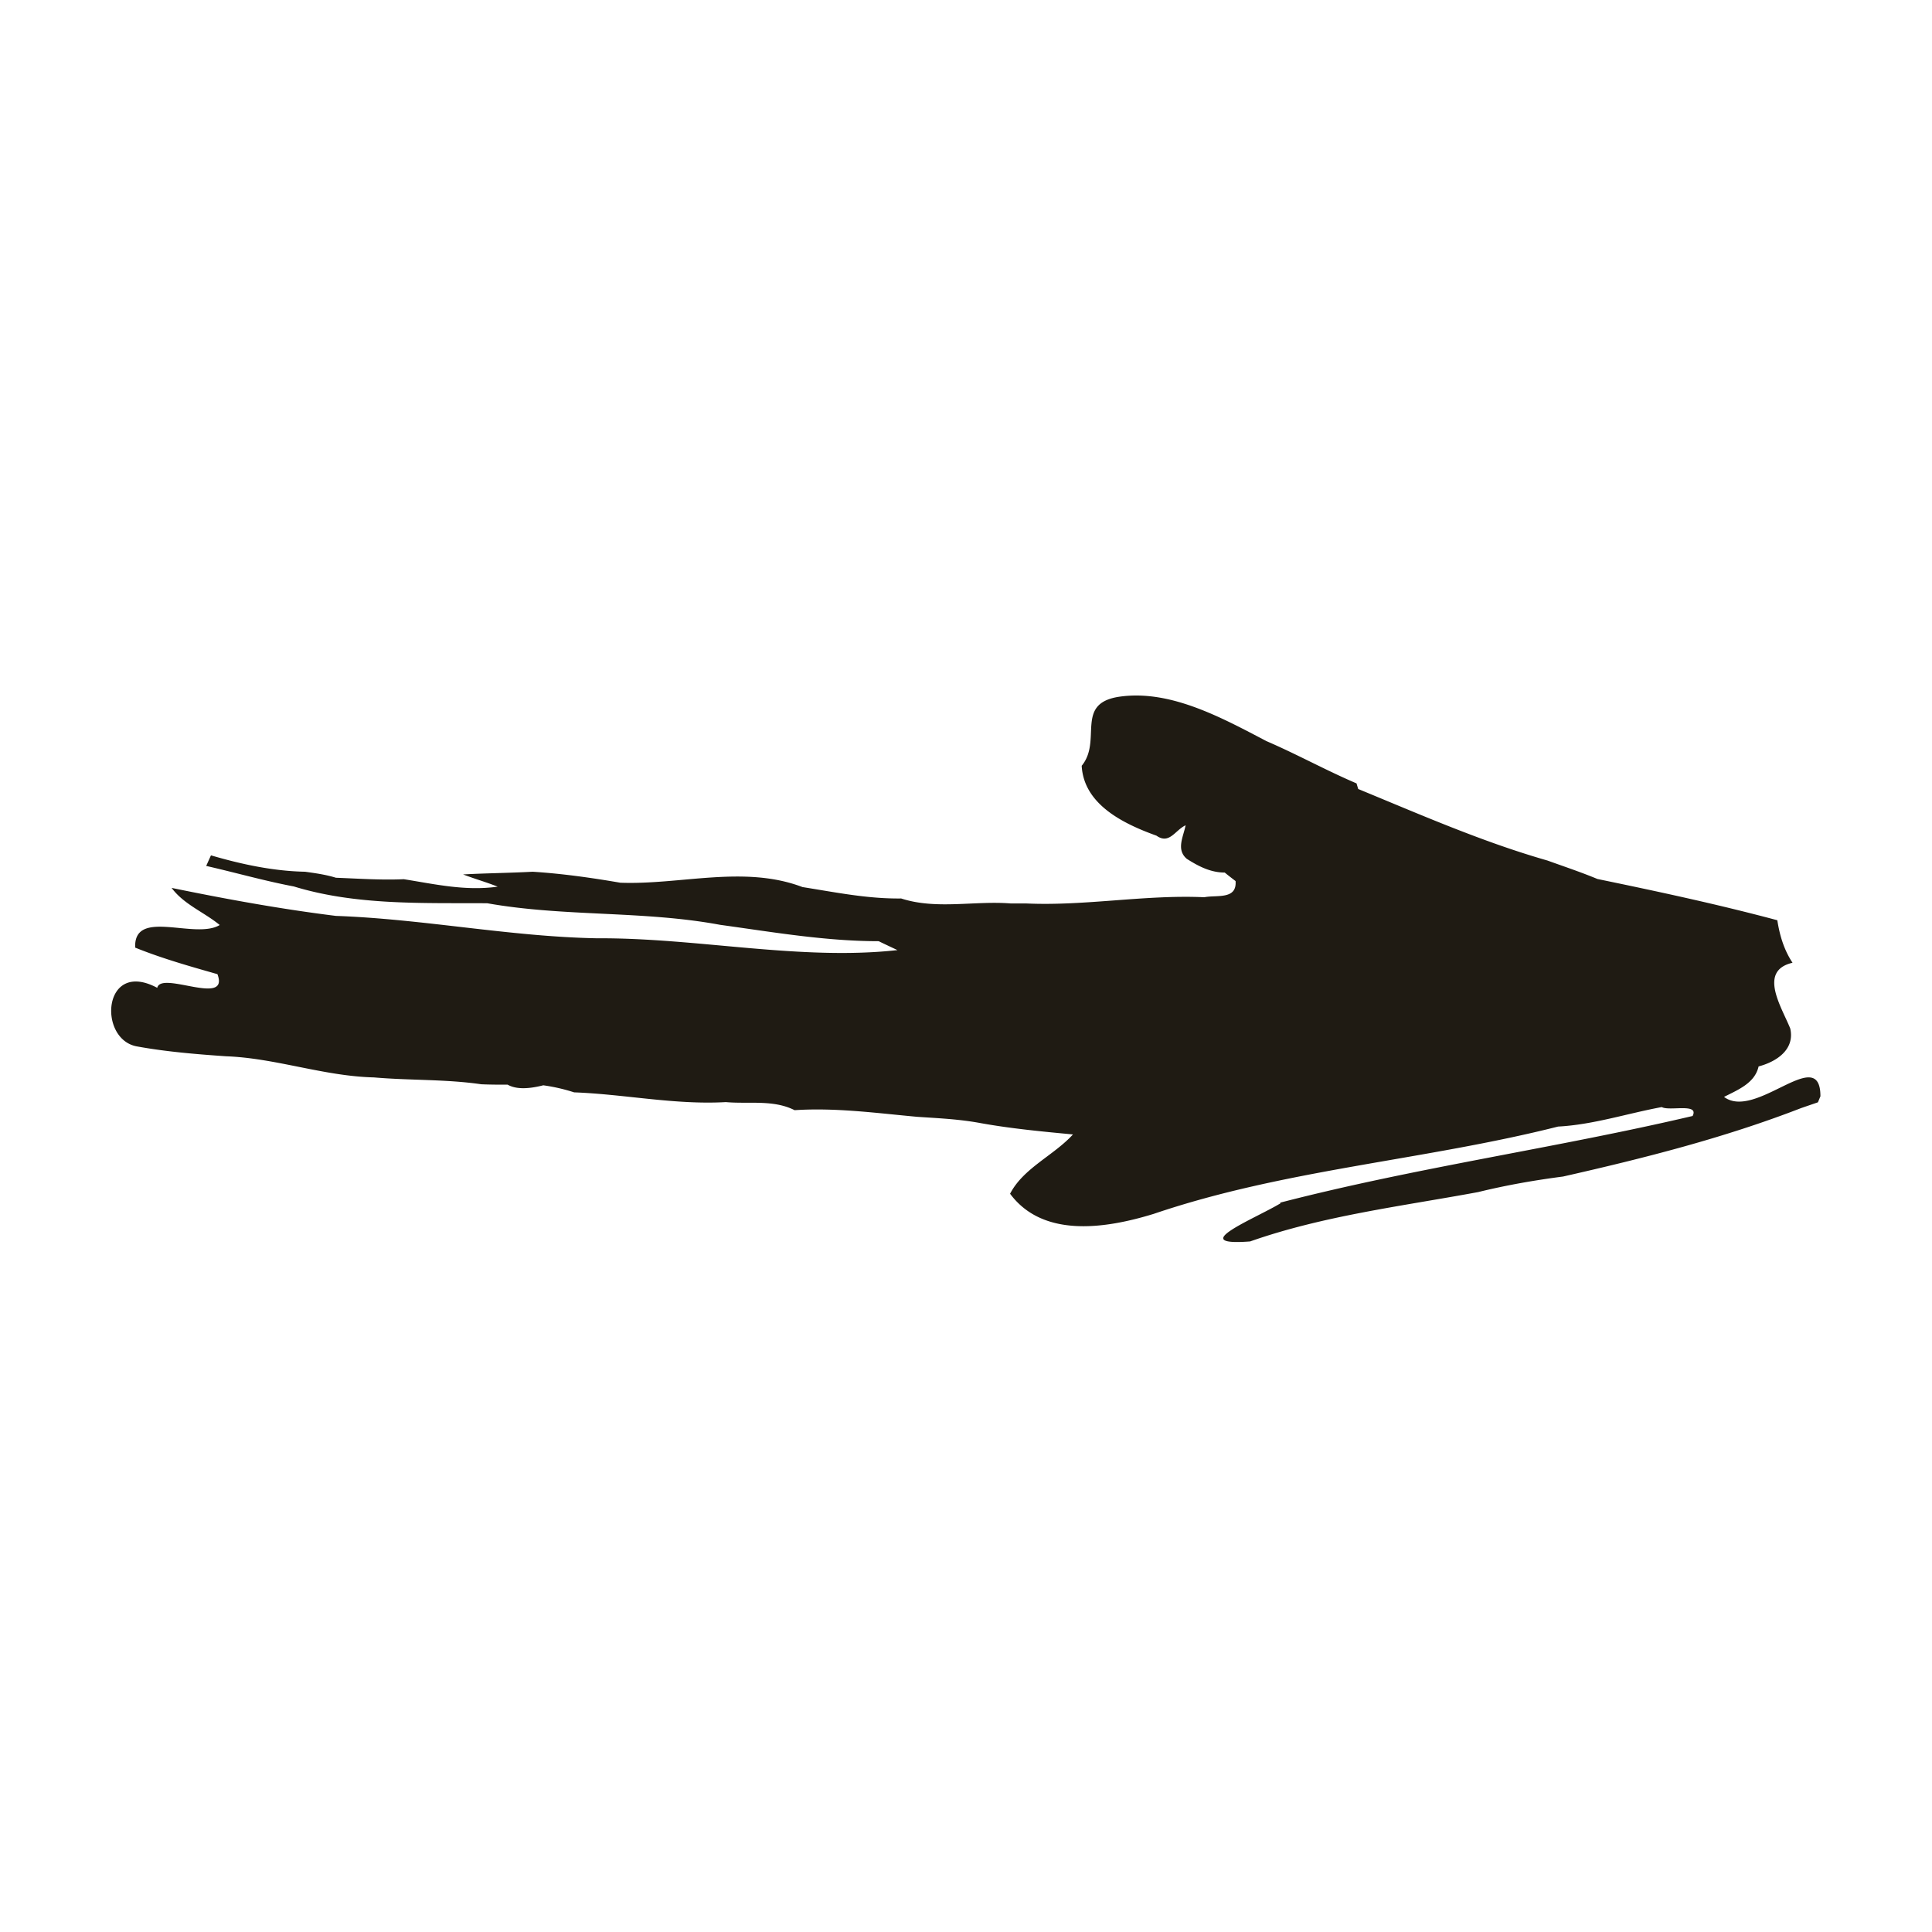 <svg xmlns="http://www.w3.org/2000/svg" width="300" height="300" fill="none"><path fill="#1F1B13" d="M198.778 186.748c21.144-5.473 42.806-8.468 64.047-13.458 1.067-2.061-3.621-.708-4.785-1.385-5.399.999-10.637 2.737-16.101 3.027-20.756 5.248-42.418 6.633-62.786 13.555-7.436 2.286-17.168 3.799-22.308-3.123 2.069-3.993 6.757-5.924 9.764-9.209-4.785-.45-9.538-.901-14.226-1.738-3.427-.644-6.628-.773-9.958-.998-6.336-.58-12.673-1.449-19.042-1.031-3.298-1.674-7.145-.933-10.669-1.255-7.922.45-15.713-1.224-23.57-1.514a28 28 0 0 0-4.785-1.094c-2.65.676-4.396.547-5.528-.097-1.358 0-2.748 0-4.106-.064-5.56-.805-11.122-.58-16.65-1.063-7.824-.193-15.228-2.994-22.987-3.284-4.656-.322-9.344-.708-13.903-1.545-6.045-1.192-5.205-13.588 3.233-9.08.582-2.704 11.284 2.994 9.344-2.125-4.3-1.223-8.632-2.447-12.77-4.121-.26-6.182 9.278-1.191 13.126-3.51-2.425-1.996-5.561-3.187-7.469-5.763 8.47 1.739 16.941 3.284 25.51 4.347 13.578.483 26.963 3.219 40.542 3.477 15.519-.097 31.522 3.509 46.653 1.835-.744-.354-2.199-1.03-2.91-1.384-8.276 0-16.456-1.417-24.636-2.544-11.93-2.221-24.183-1.223-36.145-3.348-10.023-.065-20.369.354-30.036-2.608-4.59-.87-9.085-2.158-13.61-3.188.193-.418.549-1.223.743-1.642 4.72 1.385 9.667 2.447 14.613 2.544 1.617.225 3.233.45 4.785.933 3.427.129 7.048.387 10.54.226 4.85.773 9.57 1.867 14.581 1.159-1.778-.708-3.62-1.224-5.367-1.9 3.524-.193 7.21-.225 10.799-.418 4.558.289 9.117.933 13.61 1.706 9.344.354 19.238-2.769 28.29.676 5.108.805 10.087 1.836 15.325 1.771 5.464 1.771 11.348.322 17.006.773h2.392c9.247.418 18.429-1.385 27.675-.966 1.94-.386 5.076.418 4.85-2.511-.42-.322-1.261-.966-1.681-1.321-2.231 0-4.106-.998-5.884-2.125-1.714-1.448-.518-3.477-.194-5.215-1.649.772-2.522 3.026-4.527 1.609-5.108-1.835-11.283-4.829-11.606-10.85 3.2-3.896-1.067-9.563 5.625-10.69 7.921-1.255 15.939 3.124 23.052 6.858 4.72 2.029 9.246 4.54 13.999 6.569l.259.869c9.699 3.992 19.269 8.21 29.388 11.108 2.587.934 5.206 1.803 7.76 2.866 9.343 1.931 18.687 3.928 27.933 6.407.356 2.318 1.035 4.604 2.361 6.6-5.4 1.256-1.682 6.89-.356 10.207.744 3.252-2.102 5.151-4.914 5.892-.582 2.608-3.233 3.638-5.367 4.733 4.946 3.702 14.969-8.307 14.969-.097l-.388.934c-.647.225-1.972.676-2.619.901-11.962 4.637-24.442 7.792-36.954 10.625-4.462.58-8.858 1.353-13.191 2.415-11.833 2.19-24.054 3.671-35.402 7.663-10.119.773.841-3.574 4.72-5.924z"/></svg>